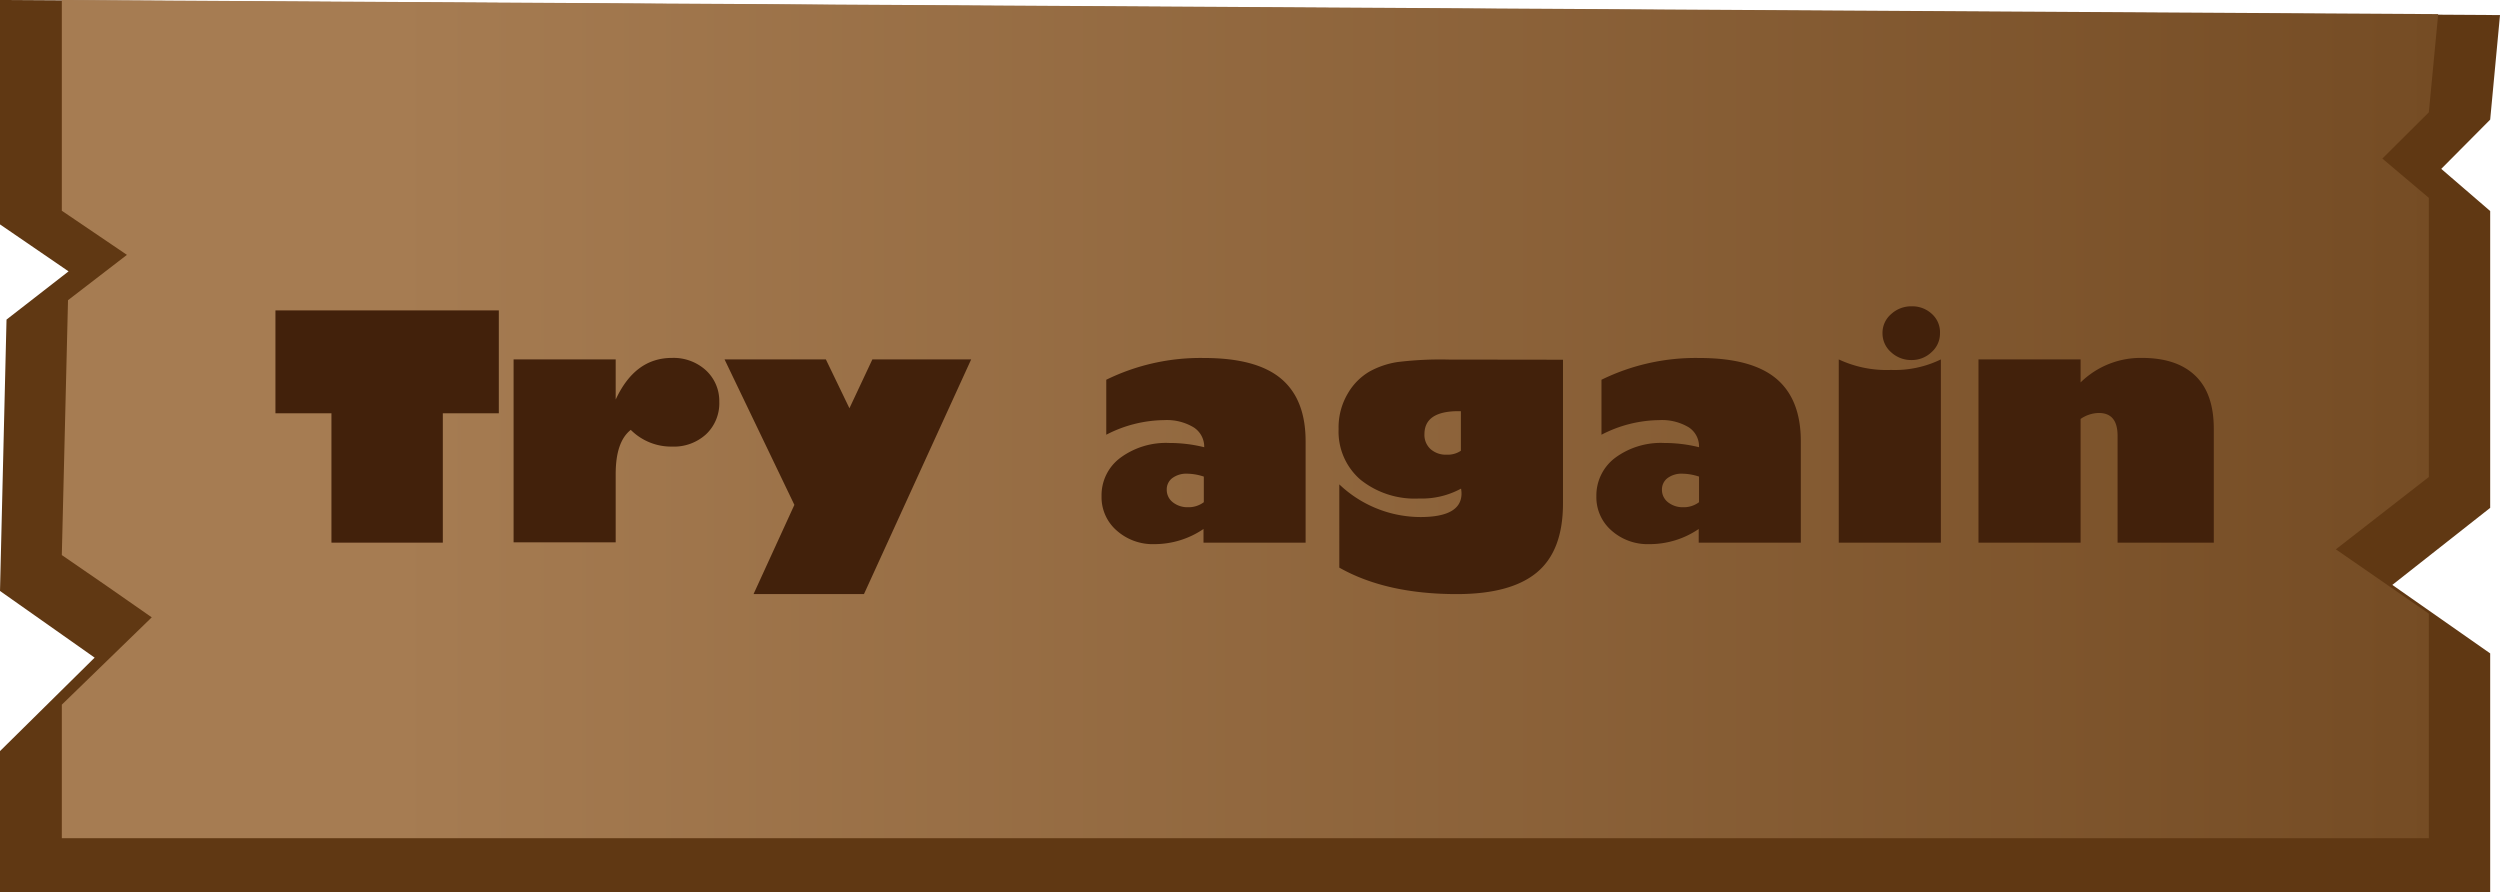 <svg xmlns="http://www.w3.org/2000/svg" xmlns:xlink="http://www.w3.org/1999/xlink" width="318.3" height="113.63" viewBox="0 0 318.3 113.63"><defs><style>.cls-1{fill:#603813;}.cls-2{fill:url(#linear-gradient);}.cls-3{fill:#42210b;}</style><linearGradient id="linear-gradient" x1="7.87" y1="53.36" x2="310.43" y2="53.36" gradientUnits="userSpaceOnUse"><stop offset="0.14" stop-color="#a67c52"/><stop offset="1" stop-color="#754c24"/></linearGradient></defs><g id="Layer_4" data-name="Layer 4"><path class="cls-1" d="M317.05,113.63H0v-18l12.05-11.9L0,75.24Q.42,58,.83,40.69l7.9-6.14L0,28.57V0L318.3,1.92q-.63,6.65-1.25,13.31l-6.23,6.27,6.23,5.37V64.66l-12.46,9.81,12.46,8.72Z"/><path class="cls-2" d="M309.24,106.72H7.87v-17L19.32,78.6q-5.71-4-11.45-7.93.39-16.23.79-32.45l7.5-5.77L7.87,26.83V0L310.43,1.8q-.6,6.26-1.19,12.5l-5.92,5.89,5.92,5V60.73L297.4,69.94l11.84,8.19Z"/><path class="cls-3" d="M35.07,52.62V39.52H63.51v13.1H56.38V69.09H42.2V52.62Z"/><path class="cls-3" d="M78.39,50.87c1.64-3.53,4-5.3,7.17-5.3a6.1,6.1,0,0,1,4.32,1.58,5.31,5.31,0,0,1,1.7,4,5.43,5.43,0,0,1-1.67,4.13,6.07,6.07,0,0,1-4.35,1.58,7.26,7.26,0,0,1-5.25-2.13q-1.92,1.51-1.92,5.62v8.7h-13V45.76h13Z"/><path class="cls-3" d="M110,75.64H95.94l5.2-11.36L92.25,45.76h12.9l3,6.22,2.92-6.22h12.58Z"/><path class="cls-3" d="M140.85,55.35v-7a27.23,27.23,0,0,1,12.46-2.77q6.63,0,9.77,2.61c2.1,1.75,3.15,4.41,3.15,8V69.09h-13V67.35A11.1,11.1,0,0,1,147,69.28a6.91,6.91,0,0,1-4.82-1.73,5.61,5.61,0,0,1-1.93-4.37,5.93,5.93,0,0,1,2.39-4.89,9.78,9.78,0,0,1,6.25-1.89,18.28,18.28,0,0,1,4.43.54,2.92,2.92,0,0,0-1.36-2.54,6.64,6.64,0,0,0-3.76-.91A16.3,16.3,0,0,0,140.85,55.35Zm12.42,8.59V60.68a7.06,7.06,0,0,0-2.12-.37,3,3,0,0,0-1.89.56,1.79,1.79,0,0,0-.71,1.48,2,2,0,0,0,.76,1.59,3,3,0,0,0,1.94.64A3.23,3.23,0,0,0,153.27,63.94Z"/><path class="cls-3" d="M199,45.8V64.09q0,6-3.3,8.77c-2.21,1.85-5.61,2.78-10.23,2.78q-9,0-14.95-3.37V61.67a15.05,15.05,0,0,0,10.32,4.16q5.24,0,5.24-3a3.5,3.5,0,0,0-.06-.62,10.43,10.43,0,0,1-5.33,1.26,11.05,11.05,0,0,1-7.48-2.4,8.09,8.09,0,0,1-2.78-6.44,8.46,8.46,0,0,1,1.19-4.56,7.67,7.67,0,0,1,2.77-2.78,10.79,10.79,0,0,1,3.51-1.19,44.75,44.75,0,0,1,6.54-.32Zm-13,6.55h-.3q-4.33,0-4.34,2.92a2.44,2.44,0,0,0,.78,1.91,2.92,2.92,0,0,0,2.05.71,3,3,0,0,0,1.81-.5Z"/><path class="cls-3" d="M203.9,55.35v-7a27.25,27.25,0,0,1,12.46-2.77q6.63,0,9.77,2.61c2.1,1.75,3.15,4.41,3.15,8V69.09h-13V67.35A11.08,11.08,0,0,1,210,69.28a6.92,6.92,0,0,1-4.82-1.73,5.61,5.61,0,0,1-1.93-4.37,6,6,0,0,1,2.39-4.89,9.78,9.78,0,0,1,6.25-1.89,18.22,18.22,0,0,1,4.43.54A2.89,2.89,0,0,0,215,54.4a6.64,6.64,0,0,0-3.76-.91A16.3,16.3,0,0,0,203.9,55.35Zm12.42,8.59V60.68a7.06,7.06,0,0,0-2.12-.37,3,3,0,0,0-1.89.56,1.81,1.81,0,0,0-.71,1.48,2,2,0,0,0,.76,1.59,3,3,0,0,0,1.94.64A3.23,3.23,0,0,0,216.32,63.94Z"/><path class="cls-3" d="M247.11,45.76V69.09h-13V45.76a14.34,14.34,0,0,0,6.65,1.34A13.37,13.37,0,0,0,247.11,45.76Zm-3.73.08a3.73,3.73,0,0,1-2.61-1,3.18,3.18,0,0,1-1.09-2.4A3.14,3.14,0,0,1,240.77,40a3.76,3.76,0,0,1,2.61-1A3.65,3.65,0,0,1,246,40,3.12,3.12,0,0,1,247,42.43a3.16,3.16,0,0,1-1.07,2.4A3.62,3.62,0,0,1,243.38,45.84Z"/><path class="cls-3" d="M264.9,45.76v2.93a10.92,10.92,0,0,1,7.82-3.12c2.95,0,5.21.75,6.79,2.27s2.35,3.77,2.35,6.76V69.09H269.61V55.49c0-1.94-.79-2.91-2.39-2.91a4.21,4.21,0,0,0-2.32.76V69.09h-13V45.76Z"/></g></svg>